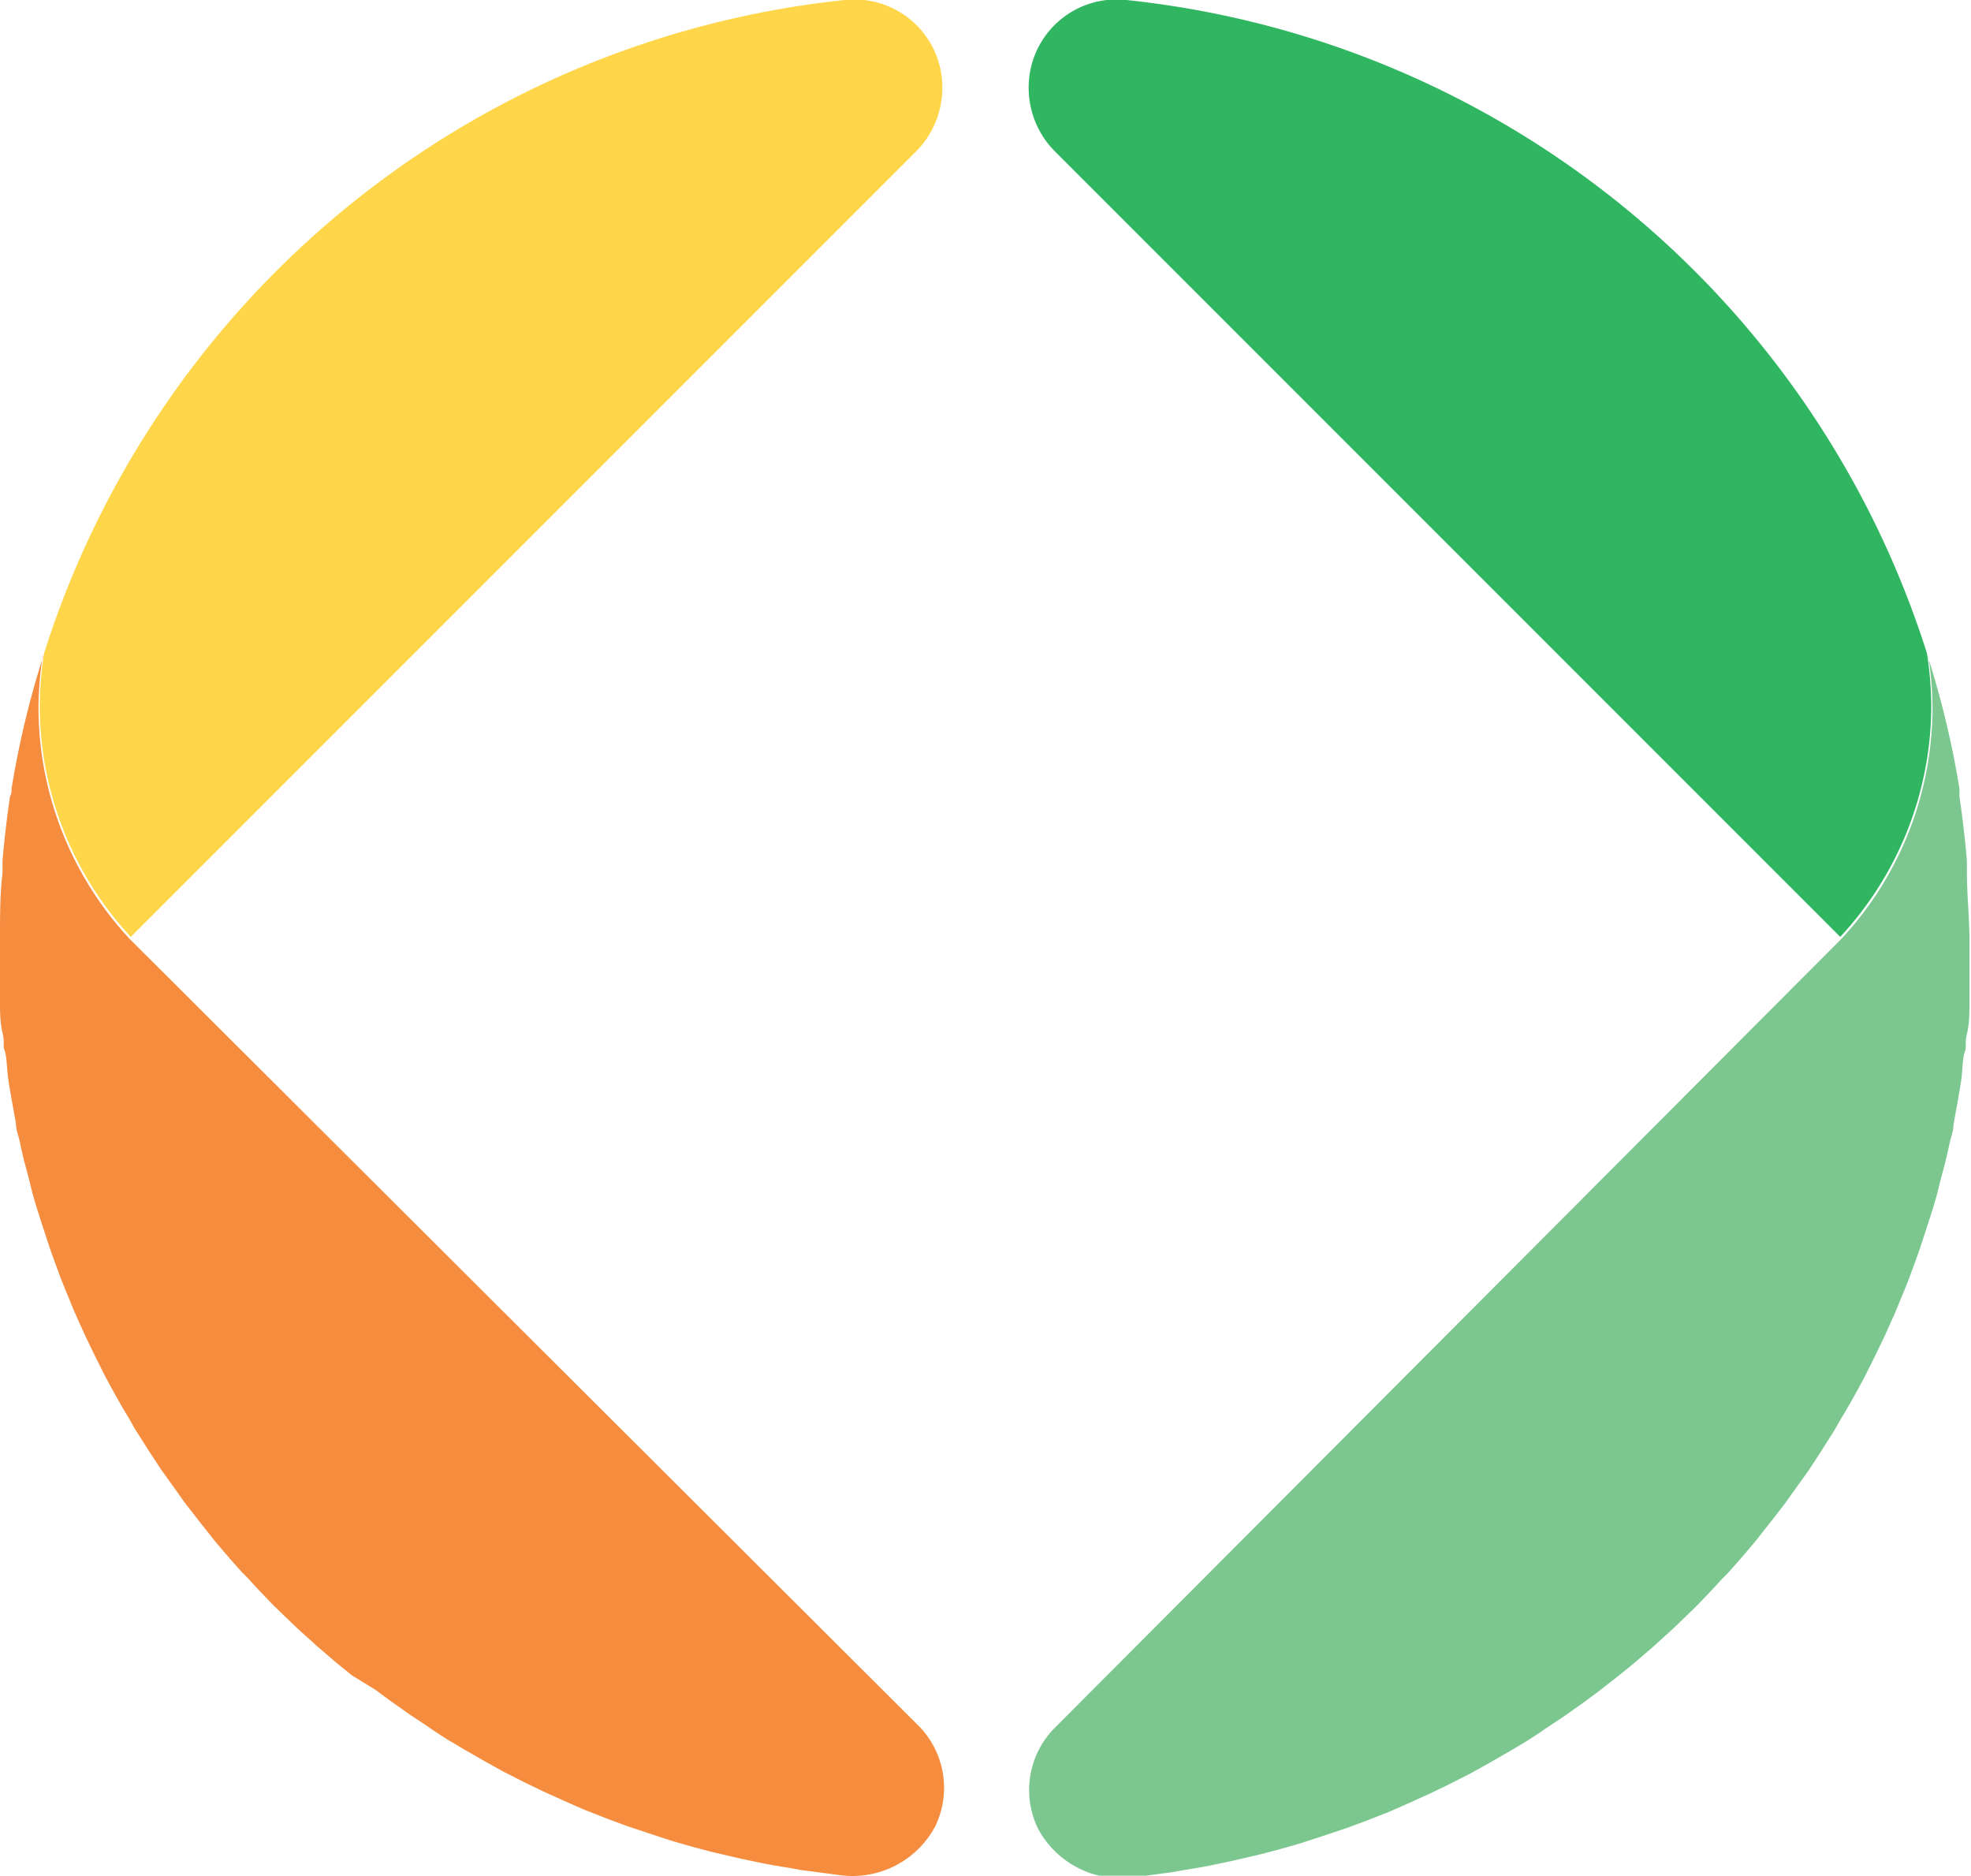 <svg xmlns="http://www.w3.org/2000/svg" viewBox="0 0 63 59.94"><defs><style>.cls-1{fill:#ffd64a;}.cls-2{fill:#f68c3e;}.cls-3{fill:#30b561;}.cls-4{fill:#7cc78f;}</style></defs><title>Asset 2</title><g id="Layer_2" data-name="Layer 2"><g id="Calque_1" data-name="Calque 1"><path class="cls-1" d="M4.18,29.94,29.29,4.83a2.88,2.88,0,0,0,.83-2A2.81,2.81,0,0,0,27,0,30.14,30.14,0,0,0,1.41,20.87a11.4,11.4,0,0,0-.14,1.67A10.87,10.87,0,0,0,4.18,29.94Z"/><path class="cls-2" d="M1.41,20.84s0,.07,0,.11l0-.08Z"/><polygon class="cls-2" points="4.18 29.94 4.18 29.94 4.14 29.98 4.18 29.94"/><path class="cls-2" d="M4.14,30l0,0a10.87,10.87,0,0,1-2.91-7.4,11.4,11.4,0,0,1,.14-1.67l0,.08a29.36,29.36,0,0,0-1,4.19c0,.08,0,.17-.05.25-.1.68-.18,1.37-.24,2.06l0,.39C0,28.55,0,29.26,0,30c0,.5,0,1,0,1.5l0,.5c0,.33,0,.66.08,1s0,.39.07.58.07.59.11.88.07.41.1.61l.15.83c0,.21.09.42.13.62s.12.54.19.8.11.41.16.62.14.52.22.77.13.41.2.62.16.5.25.75l.22.6c.09.25.19.49.29.73s.16.4.25.6.21.47.32.71l.28.58.35.7.3.55c.13.23.26.46.4.69s.2.36.31.53.29.46.44.69l.32.49.51.71c.1.14.2.29.31.43s.41.53.61.78l.26.33c.3.36.6.71.92,1.06l.18.18c.25.28.52.56.78.83l.36.35c.22.21.43.42.66.62l.42.38.63.54.47.38L12,54l.5.37.64.45.53.35c.21.15.43.29.65.43l.54.32.68.39.56.31.69.35.58.28.71.32.59.26.74.29.59.22.78.26.58.19c.27.09.55.16.82.24l.57.15.9.21.52.11c.36.08.74.14,1.11.2l.33.06,1.21.16a3,3,0,0,0,3.07-1.55,2.82,2.82,0,0,0-.54-3.23Z"/><path class="cls-3" d="M58.82,29.94,33.71,4.83a2.88,2.88,0,0,1-.83-2A2.81,2.81,0,0,1,36,0,30.14,30.14,0,0,1,61.59,20.87a11.4,11.4,0,0,1,.14,1.67A10.87,10.87,0,0,1,58.82,29.94Z"/><path class="cls-2" d="M61.59,20.84s0,.07,0,.11l0-.08Z"/><polygon class="cls-2" points="58.82 29.94 58.82 29.94 58.86 29.98 58.82 29.94"/><path class="cls-4" d="M58.86,30l0,0a10.87,10.87,0,0,0,2.91-7.4,11.4,11.4,0,0,0-.14-1.67l0,.08a29.36,29.36,0,0,1,1,4.19c0,.08,0,.17,0,.25.1.68.18,1.37.24,2.06l0,.39c0,.71.08,1.42.08,2.14,0,.5,0,1,0,1.5l0,.5c0,.33,0,.66-.08,1s0,.39-.07.58-.07.59-.11.88-.07.41-.1.61l-.15.83c0,.21-.09.42-.13.62s-.12.54-.19.8-.11.41-.16.62-.14.52-.22.77-.13.41-.2.62-.16.5-.25.75l-.22.6c-.09.25-.19.49-.29.73s-.16.4-.25.6-.21.47-.32.71l-.28.58-.35.7-.3.55c-.13.23-.26.46-.4.69s-.2.36-.31.53-.29.46-.44.69l-.32.49-.51.71c-.1.14-.2.29-.31.43s-.41.53-.61.78l-.26.33c-.3.36-.6.71-.92,1.06l-.18.18c-.25.28-.52.56-.78.83l-.36.35c-.22.21-.43.42-.66.62l-.42.38-.63.54-.47.38-.63.49-.5.37-.64.45-.53.35c-.21.15-.43.29-.65.43l-.54.32-.68.39-.56.31-.69.35-.58.28-.71.32-.59.26-.74.29-.59.22-.78.26-.58.19c-.27.09-.55.16-.82.24l-.57.15-.9.21-.52.11c-.36.08-.74.14-1.11.2l-.33.06-1.21.16a3,3,0,0,1-3.07-1.55,2.82,2.82,0,0,1,.54-3.23Z"/></g></g></svg>